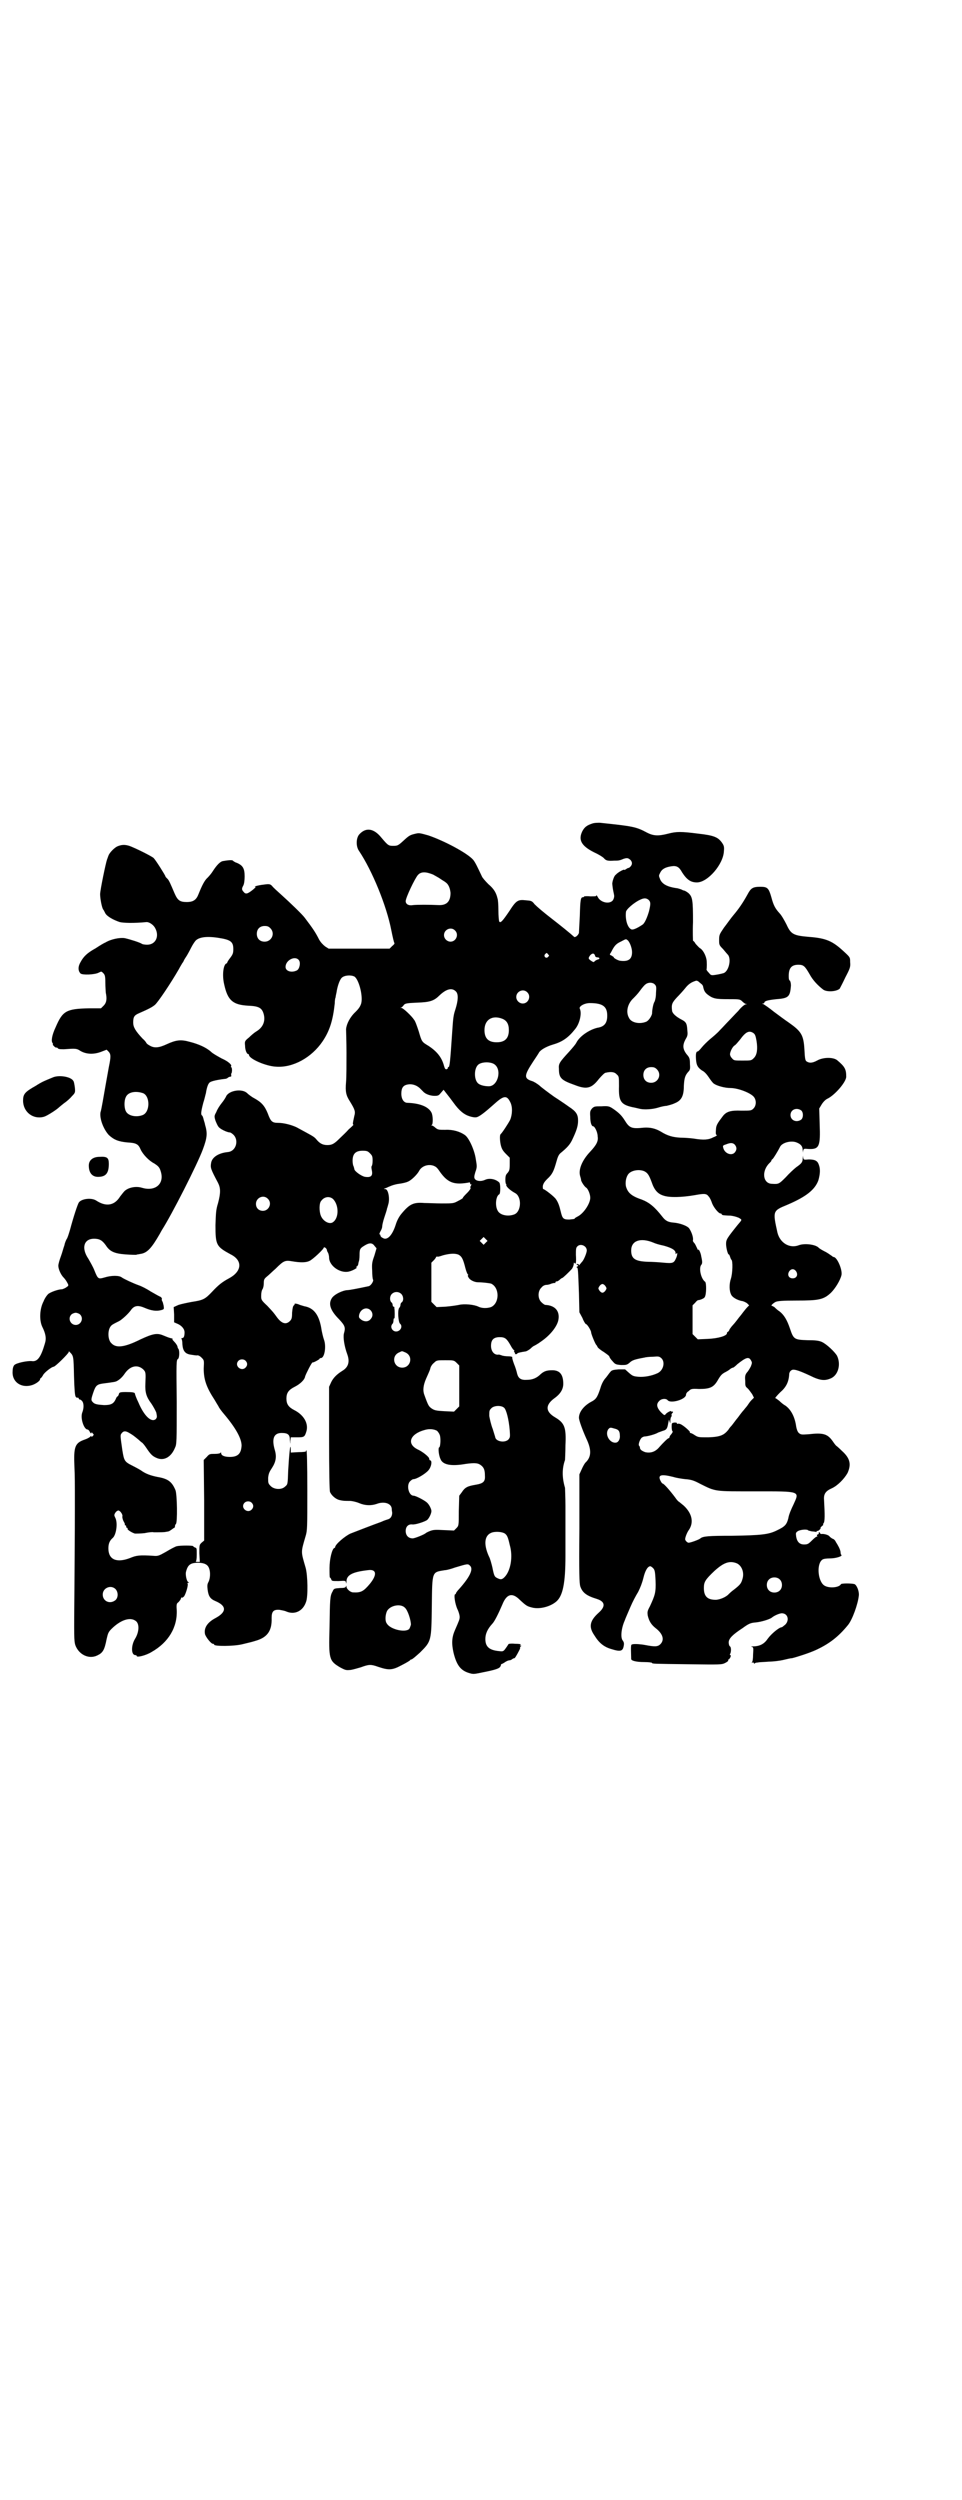 <?xml version="1.0" standalone="no"?>
<!DOCTYPE svg PUBLIC "-//W3C//DTD SVG 20010904//EN"
 "http://www.w3.org/TR/2001/REC-SVG-20010904/DTD/svg10.dtd">
<svg version="1.0" xmlns="http://www.w3.org/2000/svg"
 width="1105pt" height="2870pt" viewBox="0 0 1105 2870"
 preserveAspectRatio="xMidYMid meet">
<g transform="translate(0,2870) scale(0.5,-0.5)"
fill="#000000" stroke="none">
<path d="M1360 3849 c-12 -4 -17 -8 -22 -17 -10 -20 -3 -34 27 -49 9 -4 19
-10 22 -13 5 -6 9 -7 24 -6 9 0 12 0 21 4 9 3 11 2 16 -2 5 -5 5 -11 0 -16 -2
-2 -4 -3 -4 -3 0 1 -2 0 -5 -2 -3 -2 -5 -3 -5 -2 0 2 -15 -6 -19 -11 -3 -2 -5
-7 -6 -10 -1 -3 -2 -6 -2 -8 -1 -1 0 -8 1 -15 1 -6 3 -14 3 -16 0 -3 -1 -7 -3
-10 -8 -10 -29 -5 -35 8 -2 3 -3 5 -3 3 0 -2 -3 -2 -14 -2 -8 1 -14 0 -14 0 0
-1 -1 -2 -3 -2 -5 0 -6 -6 -7 -43 -1 -20 -2 -37 -2 -39 -2 -6 -9 -11 -11 -9
-10 9 -31 26 -53 43 -18 14 -31 25 -38 32 -6 8 -8 8 -20 9 -18 2 -22 0 -38
-25 -15 -22 -20 -28 -23 -24 -1 2 -2 13 -2 26 0 13 -1 25 -2 27 -3 13 -8 22
-21 33 -7 7 -14 15 -15 18 -10 21 -15 32 -20 38 -13 15 -65 43 -103 56 -18 5
-21 6 -29 4 -13 -3 -15 -4 -29 -17 -11 -10 -13 -11 -22 -11 -11 0 -12 0 -28
19 -17 21 -35 24 -50 8 -8 -8 -9 -28 -1 -39 30 -45 63 -125 74 -182 3 -15 6
-28 7 -29 1 -1 -1 -4 -5 -7 l-6 -6 -70 0 -70 0 -8 5 c-5 4 -10 9 -14 16 -8 16
-14 25 -33 50 -5 7 -34 35 -53 52 -10 9 -20 18 -22 21 -4 4 -6 5 -19 3 -11 -1
-26 -5 -19 -5 3 0 -14 -14 -19 -15 -3 -1 -6 0 -8 3 -5 5 -5 8 -1 15 2 4 3 12
3 21 0 18 -4 25 -18 31 -4 1 -8 4 -9 5 -1 2 -12 1 -23 -1 -6 -1 -14 -9 -23
-23 -3 -5 -9 -12 -12 -15 -7 -6 -13 -18 -21 -38 -5 -13 -12 -18 -27 -18 -16 0
-21 4 -28 20 -9 21 -13 31 -17 34 -2 2 -4 4 -4 5 0 2 -22 37 -27 42 -4 4 -42
23 -56 28 -10 3 -17 3 -27 -1 -7 -3 -19 -15 -21 -22 -1 -2 -2 -6 -3 -8 -3 -8
-16 -71 -16 -80 0 -10 4 -31 7 -35 1 -1 3 -5 5 -9 4 -7 18 -15 33 -20 8 -2 31
-3 62 0 6 0 15 -6 19 -13 11 -19 2 -39 -18 -39 -5 0 -11 1 -12 2 -4 3 -26 10
-39 13 -11 2 -32 -2 -45 -10 -3 -1 -13 -7 -22 -13 -20 -11 -28 -19 -35 -32 -6
-10 -6 -20 0 -26 4 -4 33 -3 42 2 6 3 6 3 10 -1 4 -4 5 -7 5 -22 0 -10 1 -20
1 -23 3 -14 2 -23 -5 -30 l-6 -6 -27 0 c-53 -1 -61 -6 -77 -43 -9 -19 -11 -33
-7 -37 1 -2 1 -3 0 -3 0 0 1 -2 3 -4 2 -2 5 -4 5 -3 1 0 3 0 4 -2 2 -2 7 -2
14 -2 27 2 29 2 38 -4 14 -8 31 -8 47 -2 l13 5 4 -4 c6 -6 6 -12 1 -36 -2 -11
-5 -28 -7 -39 -2 -11 -5 -29 -7 -40 -2 -11 -4 -22 -5 -24 -3 -15 7 -40 19 -53
12 -11 22 -15 43 -17 20 -1 25 -4 30 -16 5 -11 19 -26 31 -32 11 -7 13 -10 16
-21 7 -27 -14 -44 -44 -35 -13 4 -29 1 -38 -6 -3 -2 -8 -9 -12 -14 -13 -21
-32 -24 -54 -10 -11 8 -35 5 -41 -4 -3 -5 -12 -32 -20 -62 -3 -10 -6 -20 -8
-22 -1 -2 -4 -8 -5 -14 -2 -5 -5 -17 -8 -25 -3 -8 -6 -18 -6 -22 0 -8 6 -21
12 -27 2 -2 6 -7 8 -11 4 -7 4 -8 -1 -11 -2 -2 -7 -4 -10 -5 -9 0 -25 -6 -31
-10 -3 -2 -9 -10 -12 -18 -9 -17 -10 -43 -3 -58 8 -16 10 -27 6 -39 -9 -31
-17 -42 -30 -40 -10 1 -35 -4 -40 -9 -2 -2 -4 -7 -4 -14 -2 -25 20 -40 45 -32
9 3 18 10 18 13 0 2 1 3 2 3 0 0 3 3 5 7 3 6 20 19 24 19 4 0 35 31 35 34 0 2
0 2 2 0 9 -9 9 -9 10 -55 1 -33 2 -45 4 -48 1 -1 3 -3 4 -2 1 1 2 0 3 -2 1 -2
2 -3 2 -2 1 0 3 -1 5 -3 5 -5 5 -17 1 -27 -5 -13 4 -39 12 -39 1 0 4 -2 5 -5
2 -4 4 -5 4 -3 0 2 1 2 3 -1 3 -3 3 -3 0 -6 -2 -2 -3 -3 -3 -1 0 2 -1 2 -2 0
-2 -2 -7 -5 -13 -7 -23 -8 -26 -16 -24 -63 1 -19 1 -45 1 -56 0 -12 0 -30 0
-39 0 -24 0 -50 -1 -185 -1 -110 -1 -119 2 -129 8 -22 31 -33 50 -24 13 6 17
12 22 38 3 13 4 16 11 23 20 20 42 28 55 19 10 -6 9 -26 -1 -42 -9 -15 -9 -37
1 -37 2 0 3 -1 3 -2 0 -4 21 1 34 9 39 22 60 57 58 97 -1 11 0 14 2 16 2 1 5
5 7 8 1 4 3 6 3 4 0 -1 2 0 5 3 4 6 10 26 8 29 -1 1 0 2 1 2 3 0 3 0 0 2 -3 2
-6 15 -5 22 4 17 10 22 28 22 14 0 22 -4 25 -12 4 -9 3 -24 -1 -32 -3 -5 -3
-9 -2 -18 2 -15 6 -21 18 -26 26 -11 26 -25 0 -39 -19 -10 -27 -23 -24 -37 2
-7 14 -22 18 -22 2 0 3 -1 3 -2 0 -4 45 -4 65 1 21 5 21 5 34 9 24 8 34 23 33
51 0 15 4 20 18 19 5 -1 12 -2 16 -4 19 -8 38 1 45 22 5 12 4 62 -1 79 -11 38
-11 34 0 72 4 13 4 19 4 105 0 64 -1 92 -2 92 -1 0 -2 -1 -1 -2 1 -1 -7 -2
-17 -2 l-18 -1 0 9 c-1 16 -4 -15 -6 -51 -1 -31 -1 -31 -7 -36 -8 -8 -25 -7
-33 1 -6 6 -6 7 -6 19 1 10 3 14 9 23 9 14 11 26 6 42 -7 25 -2 38 16 38 15 0
19 -4 19 -17 1 -10 1 -10 1 -1 l1 8 15 0 c16 0 17 1 21 14 5 18 -6 37 -27 48
-14 7 -19 14 -19 27 0 13 5 20 19 27 12 6 23 16 24 24 2 6 15 32 17 32 2 -1
16 7 16 8 0 1 1 2 3 2 9 0 13 28 7 43 -2 6 -4 15 -5 20 -5 35 -17 52 -40 56
-3 1 -7 2 -10 3 -6 3 -14 4 -12 2 0 0 0 -2 -2 -3 -2 -2 -3 -6 -4 -17 0 -12 -1
-15 -5 -19 -9 -9 -19 -6 -30 9 -8 11 -8 11 -22 26 -14 13 -14 14 -14 23 0 6 1
12 3 15 2 3 3 9 3 14 0 8 1 10 7 15 4 3 13 12 20 18 19 19 22 20 39 17 18 -3
31 -3 39 1 7 3 33 27 33 31 0 1 2 0 4 -1 2 -2 3 -4 3 -5 0 -1 1 -4 3 -7 1 -3
2 -7 2 -10 0 -20 27 -38 47 -32 8 2 20 9 16 9 -1 0 -1 1 0 2 2 0 3 3 4 5 0 2
1 5 1 6 1 1 2 8 2 15 0 14 1 16 11 22 11 7 18 7 23 0 l5 -6 -5 -17 c-5 -14 -6
-18 -5 -34 0 -10 1 -20 2 -21 2 -3 -5 -14 -10 -15 -28 -6 -45 -9 -48 -9 -11 0
-32 -10 -37 -19 -8 -13 -3 -28 17 -48 14 -15 15 -19 11 -33 -2 -9 1 -29 8 -48
6 -17 2 -29 -11 -37 -13 -8 -21 -16 -26 -26 l-5 -11 0 -118 c0 -77 1 -120 2
-123 3 -8 13 -17 22 -19 8 -2 12 -2 24 -2 4 0 14 -2 21 -5 14 -6 28 -6 40 -2
18 7 35 1 35 -12 0 -3 1 -7 1 -8 0 -7 -3 -13 -9 -15 -3 -1 -10 -3 -16 -6 -17
-6 -58 -22 -71 -27 -13 -6 -35 -25 -35 -31 0 -1 -1 -2 -2 -2 -5 -2 -11 -25
-11 -46 0 -12 0 -22 1 -22 1 0 2 -2 3 -4 1 -4 2 -4 17 -4 16 1 16 1 17 -4 0
-3 1 -2 1 3 0 15 14 22 49 26 20 3 22 -10 5 -31 -15 -18 -21 -21 -39 -20 -6 0
-15 8 -15 13 0 3 -1 3 -1 1 -1 -3 -4 -4 -14 -4 -13 -1 -14 -1 -17 -8 -6 -10
-6 -18 -7 -83 -2 -72 -1 -76 24 -91 13 -7 14 -7 25 -6 6 1 16 4 23 6 19 7 23
7 40 1 24 -8 32 -8 54 4 10 5 18 10 19 11 0 1 2 2 3 2 2 0 10 7 20 16 26 26
26 26 27 106 1 82 0 78 30 83 4 0 15 3 23 6 30 9 30 9 35 4 8 -8 -1 -26 -25
-53 -5 -5 -8 -10 -8 -11 1 0 1 -1 -1 -1 -4 0 -1 -22 5 -35 3 -6 5 -14 5 -17 0
-6 -1 -8 -11 -31 -7 -16 -8 -30 -3 -52 7 -28 16 -40 35 -46 10 -3 11 -3 30 1
31 6 39 9 42 13 2 3 2 5 2 6 -1 0 0 1 0 0 1 0 5 2 8 4 4 3 9 5 11 5 2 0 5 1 7
3 3 2 5 2 5 2 1 -1 13 21 13 23 -1 1 0 2 1 4 2 1 2 2 0 2 -3 0 -2 0 0 2 2 1
-3 2 -13 2 -8 1 -15 0 -15 -1 0 0 -3 -5 -6 -9 -5 -7 -6 -8 -14 -7 -24 2 -33
10 -33 28 0 12 5 23 16 35 5 5 14 23 23 44 10 25 23 28 40 11 15 -14 17 -15
29 -18 17 -4 41 2 55 14 15 13 21 42 21 105 0 18 0 43 0 55 0 12 0 39 0 59 0
20 -1 39 -1 42 -7 24 -7 44 0 64 0 2 1 17 1 34 2 41 -2 51 -24 64 -22 13 -23
28 -1 44 14 10 20 21 20 33 0 21 -8 31 -25 31 -13 0 -19 -2 -27 -9 -9 -9 -19
-13 -31 -13 -14 -1 -20 3 -23 14 -1 5 -4 15 -7 22 -3 8 -5 15 -4 16 0 1 -4 2
-9 2 -6 0 -13 1 -15 2 -3 1 -6 2 -7 2 -10 -2 -18 7 -18 20 0 14 6 20 20 20 12
0 16 -3 25 -19 3 -6 7 -11 8 -11 1 -1 1 -2 0 -2 -1 0 0 -1 1 -3 1 -1 2 -3 1
-3 -1 -1 0 -1 2 -1 2 0 3 0 3 1 0 2 11 4 18 5 3 0 8 3 12 6 4 4 8 7 9 7 0 0 8
4 16 10 22 15 38 36 40 51 3 20 -9 32 -30 33 -2 0 -6 3 -9 6 -9 8 -9 26 0 34
3 4 8 6 11 6 3 0 8 1 12 3 4 1 7 2 8 1 0 0 1 0 1 2 0 1 1 2 3 2 2 0 5 2 7 4 2
2 5 4 6 4 1 0 15 13 22 21 2 3 4 8 4 11 0 3 1 4 2 2 3 -4 4 2 3 19 0 12 0 16
3 19 7 8 22 2 22 -9 0 -5 -6 -20 -10 -25 -2 -2 -4 -5 -6 -7 -1 -2 -2 -3 -2 -1
0 1 -2 2 -3 2 -3 0 -4 0 -1 -2 3 -2 3 -2 0 -4 -2 -1 -2 -2 -1 -2 3 0 3 -6 5
-59 l1 -44 7 -13 c3 -8 7 -14 8 -14 3 0 12 -15 12 -19 0 -4 10 -28 12 -29 1
-1 2 -3 3 -5 0 -1 7 -7 14 -11 7 -5 13 -9 13 -11 0 -1 3 -6 7 -10 6 -7 7 -8
20 -9 11 0 13 0 19 5 6 6 12 8 34 12 3 1 12 2 20 2 13 1 14 1 19 -3 10 -9 5
-29 -9 -35 -13 -6 -30 -9 -43 -8 -12 1 -14 2 -22 9 l-9 8 -15 0 c-13 -1 -16
-2 -19 -6 -2 -2 -6 -8 -10 -13 -5 -5 -10 -14 -13 -25 -7 -21 -10 -25 -22 -31
-16 -9 -27 -23 -27 -36 0 -6 8 -28 17 -48 12 -25 12 -42 -2 -55 -2 -2 -6 -9
-9 -16 l-5 -11 0 -124 c-1 -106 0 -126 2 -133 5 -15 15 -22 38 -29 19 -6 21
-17 4 -32 -20 -18 -23 -32 -10 -51 11 -18 22 -27 39 -32 22 -7 27 -5 29 8 1 5
0 8 -2 11 -6 6 -4 28 4 46 2 6 8 19 13 31 5 12 13 27 18 35 5 10 9 20 12 32 4
17 10 27 16 27 1 0 4 -2 6 -4 4 -4 5 -7 6 -29 1 -27 -1 -33 -13 -59 -6 -11 -6
-13 -5 -21 3 -13 8 -21 18 -29 17 -13 21 -27 11 -37 -6 -6 -13 -6 -34 -2 -10
2 -24 3 -29 2 -5 -1 -5 1 -4 -34 0 -4 12 -7 30 -7 10 0 18 -1 18 -2 0 -2 3 -2
83 -3 75 -1 77 -1 85 3 4 2 8 5 7 6 -1 1 0 2 1 2 1 0 2 2 4 5 1 3 1 5 0 5 -1
0 -2 1 -1 2 3 5 3 16 0 18 -2 1 -3 6 -3 9 0 9 9 18 32 33 15 11 19 12 30 13
12 1 32 7 37 11 6 5 18 10 23 10 14 0 18 -16 8 -26 -4 -3 -7 -6 -8 -6 -6 0
-24 -15 -32 -26 -8 -12 -18 -18 -35 -18 -4 0 -4 -1 -2 -1 4 -1 4 -2 3 -18 0
-9 -1 -17 -3 -18 -1 -1 -1 -1 2 0 2 0 3 0 3 -2 0 -1 1 -1 2 0 0 1 4 2 7 2 3 1
15 1 25 2 10 0 26 2 34 4 8 2 17 4 20 4 12 3 40 12 55 19 30 14 51 30 73 57
10 12 23 48 25 68 1 10 -5 24 -10 26 -7 2 -29 2 -31 0 -4 -8 -26 -10 -37 -4
-16 8 -20 50 -6 60 2 2 9 3 18 3 13 0 29 5 26 8 -1 0 -2 3 -2 6 0 3 -2 8 -4
12 -2 4 -5 9 -7 12 -1 3 -5 7 -7 7 -2 1 -5 3 -7 5 -2 4 -14 7 -19 6 -2 0 -3 1
-3 2 0 1 -1 2 -2 2 -1 0 -2 -1 -1 -2 0 -1 0 -2 -2 -3 -2 0 -3 -2 -2 -3 1 -1 1
-2 0 -2 -1 1 -6 -3 -12 -9 -8 -8 -10 -9 -18 -9 -10 0 -16 6 -18 18 -1 8 -1 9
3 12 5 4 23 6 25 2 0 0 4 -1 8 -2 4 0 8 -1 9 -1 1 -1 2 0 2 1 0 1 1 2 2 1 1 0
3 1 5 3 2 2 3 4 2 4 -1 0 1 2 3 4 3 2 4 4 3 4 -1 0 0 1 1 3 3 3 3 19 1 54 -1
13 4 20 18 26 13 6 28 21 36 35 9 20 6 34 -13 51 -6 6 -12 11 -12 11 -1 0 -5
5 -9 11 -12 17 -22 20 -56 16 -16 -1 -17 -1 -22 3 -3 3 -5 9 -6 15 -3 22 -12
39 -25 48 -4 2 -10 7 -14 11 -4 3 -8 6 -9 6 -1 0 4 6 11 13 14 12 20 24 21 42
0 3 2 7 4 8 4 5 15 2 43 -11 24 -12 35 -13 50 -6 16 8 22 32 13 51 -5 9 -24
27 -35 32 -7 3 -14 4 -33 4 -30 1 -32 2 -40 26 -7 21 -14 32 -24 40 -5 3 -10
8 -12 10 -2 1 -5 3 -6 3 -3 0 3 6 9 9 5 2 15 3 48 3 51 0 62 2 79 18 10 10 21
28 24 40 3 12 -10 42 -18 42 -1 0 -3 1 -3 2 -1 0 -7 5 -14 9 -8 4 -15 8 -17
10 -7 8 -33 11 -46 6 -21 -8 -43 5 -49 29 -11 50 -11 50 23 64 42 18 63 34 71
56 4 14 5 26 1 36 -3 9 -9 12 -23 12 -12 -1 -12 -1 -13 5 0 5 0 5 -1 -2 0 -9
-2 -12 -15 -21 -5 -4 -16 -14 -24 -23 -15 -15 -16 -16 -31 -15 -22 0 -25 30
-6 48 2 2 4 4 4 5 0 1 1 3 3 4 2 2 11 16 17 28 5 10 26 15 38 10 10 -4 14 -9
14 -18 1 -6 1 -7 1 -2 1 6 1 6 13 5 24 -1 27 6 25 57 l-1 36 6 10 c4 6 9 11
14 13 17 9 42 38 42 50 0 17 -3 23 -21 38 -9 7 -32 7 -46 -1 -11 -6 -18 -6
-24 -2 -3 2 -4 6 -5 27 -2 34 -7 42 -37 63 -6 4 -21 15 -33 24 -11 9 -23 17
-25 18 -3 0 -3 1 0 1 1 0 3 1 3 2 0 4 9 6 28 8 28 2 31 6 33 31 0 5 -1 9 -2
11 -2 1 -3 4 -3 7 -1 21 5 30 22 30 12 0 15 -3 26 -22 7 -13 18 -25 31 -35 8
-6 30 -5 38 2 1 2 7 13 13 26 11 21 12 24 11 35 0 11 0 11 -14 24 -26 24 -40
31 -81 34 -35 3 -41 6 -51 28 -5 10 -12 22 -16 26 -10 11 -14 18 -19 37 -6 21
-9 24 -25 24 -18 0 -22 -3 -30 -18 -11 -20 -21 -34 -32 -47 -6 -7 -15 -20 -22
-29 -10 -15 -11 -16 -11 -28 0 -11 0 -12 9 -21 5 -6 10 -12 12 -14 7 -11 1
-36 -10 -41 -3 -1 -11 -3 -18 -4 -12 -2 -12 -1 -17 5 -3 3 -5 6 -5 7 1 2 1 19
0 23 -2 11 -9 23 -15 26 -3 2 -7 7 -10 10 -2 4 -5 7 -6 7 0 0 -1 20 0 43 0 51
-1 58 -11 67 -4 3 -8 5 -8 5 -1 0 -5 1 -8 3 -3 1 -9 3 -12 3 -20 3 -31 9 -36
19 -4 10 -4 9 0 17 4 8 12 12 25 14 12 2 18 -1 25 -14 11 -17 20 -23 34 -23
25 0 61 42 62 72 1 10 0 13 -5 20 -9 12 -18 16 -54 20 -39 5 -50 5 -69 0 -23
-6 -34 -5 -48 2 -26 14 -33 15 -109 23 -5 0 -13 0 -18 -2z m-365 -117 c5 -3
13 -7 17 -10 4 -3 10 -6 12 -8 6 -4 10 -13 11 -24 0 -20 -9 -29 -28 -28 -21 1
-48 1 -58 0 -10 -2 -17 2 -17 9 0 8 21 52 28 60 7 8 18 8 35 1z m495 -58 c5
-5 5 -9 1 -26 -4 -14 -10 -28 -15 -31 -12 -8 -21 -12 -25 -11 -9 3 -15 22 -13
40 0 6 19 22 32 28 10 5 15 4 20 0z m-869 -65 c12 -12 3 -31 -13 -31 -11 0
-18 7 -18 18 0 11 7 18 18 18 6 0 9 -1 13 -5z m424 -5 c10 -9 3 -26 -10 -26
-8 0 -15 7 -15 15 0 13 16 20 25 11z m-533 -19 c19 -4 24 -9 24 -24 0 -9 -1
-12 -7 -20 -4 -5 -7 -10 -7 -11 0 -1 -1 -2 -2 -2 -7 -3 -10 -27 -5 -48 8 -37
20 -47 55 -49 25 -1 32 -5 36 -20 4 -16 -2 -30 -17 -39 -5 -3 -12 -9 -17 -14
-10 -8 -10 -9 -9 -19 0 -10 4 -19 7 -19 1 0 2 -1 2 -2 0 -9 39 -26 62 -27 39
-3 82 21 107 58 17 25 24 50 28 87 0 6 1 13 2 14 0 2 1 7 2 11 2 14 7 29 12
34 6 6 21 7 29 3 10 -6 20 -43 16 -61 -2 -7 -5 -12 -13 -20 -13 -12 -21 -28
-22 -40 0 -4 1 -29 1 -54 0 -25 0 -56 -1 -67 -2 -23 0 -31 9 -45 11 -18 13
-23 10 -33 -4 -18 -4 -20 -2 -20 1 0 -4 -5 -11 -11 -6 -7 -16 -16 -20 -20 -13
-13 -18 -16 -29 -16 -11 0 -18 4 -26 14 -5 6 -12 9 -45 27 -13 6 -30 10 -42
10 -14 0 -17 3 -24 22 -7 17 -14 25 -30 34 -6 3 -14 9 -17 12 -11 11 -40 7
-48 -6 -1 -3 -6 -11 -11 -17 -4 -5 -10 -14 -12 -20 -5 -9 -5 -10 -2 -20 2 -5
5 -12 7 -14 3 -5 20 -13 26 -13 2 0 6 -3 9 -6 12 -13 5 -37 -13 -39 -22 -2
-37 -12 -39 -25 -2 -11 -1 -14 16 -46 6 -12 6 -23 0 -46 -5 -16 -5 -23 -6 -51
0 -46 2 -49 35 -67 28 -14 26 -39 -4 -55 -15 -8 -24 -15 -38 -30 -17 -18 -21
-20 -47 -24 -11 -2 -25 -5 -31 -7 l-11 -5 1 -17 0 -18 7 -3 c10 -4 17 -12 17
-20 0 -9 -2 -13 -5 -13 -2 0 -3 -1 -2 -2 1 -1 2 -6 2 -12 1 -15 6 -22 18 -24
6 -1 13 -2 15 -2 3 1 7 -1 11 -5 6 -6 6 -6 5 -25 0 -25 6 -43 25 -72 3 -5 7
-12 9 -15 1 -3 7 -11 13 -18 27 -32 40 -56 40 -72 -1 -18 -8 -26 -27 -26 -12
0 -20 3 -20 9 0 2 -1 2 -1 1 -1 -2 -6 -3 -13 -3 -12 0 -13 0 -19 -7 l-7 -7 1
-93 0 -92 -6 -5 c-5 -5 -5 -5 -5 -24 l1 -20 -6 0 c-3 0 -5 1 -3 1 1 1 2 6 2
16 0 14 0 15 -4 16 -2 1 -4 2 -4 3 0 2 -30 2 -38 0 -4 -1 -15 -7 -25 -13 -16
-9 -18 -10 -29 -9 -31 2 -39 1 -53 -5 -31 -12 -50 -4 -50 22 0 11 3 18 10 24
8 7 12 34 6 46 -3 6 -3 7 0 12 2 3 5 5 7 5 4 0 11 -10 9 -14 0 -3 1 -7 3 -11
2 -3 3 -6 3 -7 -1 -1 0 -2 1 -2 1 0 2 -1 2 -3 0 -2 1 -3 2 -3 1 0 2 -1 1 -2
-1 -2 10 -9 17 -11 3 0 13 0 22 1 9 2 19 3 21 2 16 0 25 0 28 1 2 0 5 1 6 1 1
0 4 2 7 4 3 2 5 4 6 4 1 0 2 2 2 4 0 2 1 4 2 5 4 2 3 69 -1 78 -8 19 -17 26
-41 30 -15 3 -27 7 -38 15 -3 2 -12 7 -20 11 -18 9 -19 11 -23 36 -5 35 -5 34
-1 39 4 5 9 5 17 0 7 -4 10 -6 22 -16 3 -3 7 -6 7 -6 1 0 6 -6 10 -12 10 -15
14 -19 23 -23 17 -8 34 1 43 23 4 8 4 14 4 105 -1 92 -1 97 3 99 3 2 4 18 1
23 -1 1 -2 3 -2 4 0 3 -4 9 -9 14 -3 3 -4 5 -2 5 1 0 -1 1 -6 2 -4 1 -11 4
-16 6 -14 6 -24 4 -52 -9 -36 -18 -56 -21 -67 -9 -8 7 -9 27 -3 37 3 5 5 6 21
14 7 4 20 16 26 24 8 12 17 13 33 6 14 -6 26 -8 37 -5 7 2 7 2 6 10 -1 4 -2 9
-3 10 -1 2 -2 4 -1 6 0 2 -2 4 -4 5 -3 1 -13 7 -22 12 -9 6 -21 12 -27 14 -14
5 -35 15 -39 18 -6 5 -24 5 -40 0 -14 -4 -15 -4 -23 16 -3 8 -10 20 -14 27
-17 25 -10 46 13 46 13 0 19 -4 27 -15 9 -14 19 -19 45 -21 13 -1 24 -1 25 -1
1 1 5 1 9 2 16 2 26 13 45 46 2 4 4 7 5 9 23 36 81 150 94 185 10 27 11 37 5
57 0 1 -1 5 -3 11 -1 5 -3 10 -4 10 -3 2 -2 10 3 29 3 9 5 19 6 22 2 13 5 22
9 25 4 3 18 6 35 8 2 0 5 1 7 3 1 1 4 2 5 2 2 0 3 1 2 4 0 2 0 4 1 4 0 0 1 3
1 7 0 4 -1 7 -2 7 -1 0 -1 1 0 2 2 3 -6 11 -22 18 -9 5 -20 11 -24 15 -11 10
-29 18 -49 23 -21 6 -32 4 -52 -5 -19 -9 -30 -10 -41 -3 -4 2 -7 5 -7 6 0 0
-3 5 -8 9 -17 18 -22 27 -22 37 0 13 2 17 14 22 23 10 30 14 36 19 7 6 36 49
55 82 3 6 7 12 8 14 2 2 3 5 4 7 1 2 3 5 5 8 2 3 7 12 11 20 4 8 9 15 11 17
10 9 31 10 62 4z m929 -3 c5 -3 11 -18 11 -28 0 -16 -8 -22 -26 -20 -5 0 -16
6 -16 8 0 1 -2 2 -5 4 -5 2 -5 2 -1 8 7 14 11 19 22 24 13 7 12 6 15 4z m-182
-33 c3 -3 3 -3 0 -6 -4 -5 -11 1 -7 6 4 4 4 4 7 0z m108 -3 c0 -2 2 -4 5 -4 6
0 7 -4 1 -5 -3 -1 -6 -3 -7 -4 -2 -3 -3 -2 -8 1 -7 5 -7 6 -2 13 5 5 9 5 11
-1z m-680 -11 c4 -6 1 -20 -5 -23 -12 -6 -26 -2 -26 8 0 16 23 27 31 15z m924
-54 c2 -1 3 -3 4 -5 2 -10 4 -14 10 -19 13 -10 19 -11 48 -11 25 0 27 0 32 -5
3 -3 6 -5 8 -6 4 0 3 -1 0 -1 -2 0 -10 -6 -17 -15 -7 -7 -17 -18 -22 -23 -5
-5 -14 -15 -20 -21 -6 -7 -17 -16 -23 -21 -7 -6 -15 -14 -19 -19 -4 -5 -8 -9
-9 -9 -4 0 -5 -6 -4 -19 1 -13 4 -18 14 -25 5 -2 11 -9 15 -15 4 -6 9 -13 12
-15 7 -5 25 -10 38 -10 18 0 49 -12 55 -22 5 -8 4 -19 -2 -25 -5 -5 -6 -5 -28
-5 -24 1 -34 -2 -42 -12 -13 -17 -15 -21 -16 -28 -1 -12 -1 -16 2 -16 1 0 -2
-3 -8 -5 -11 -6 -22 -7 -46 -3 -8 1 -21 2 -30 2 -17 1 -29 4 -45 14 -12 7 -24
10 -39 9 -28 -3 -33 -1 -44 17 -7 11 -13 17 -26 26 -9 6 -11 7 -27 6 -15 0
-17 0 -22 -5 -4 -5 -5 -7 -4 -19 0 -14 3 -22 7 -22 3 0 10 -13 10 -23 2 -11
-3 -20 -17 -35 -19 -20 -28 -42 -23 -57 1 -3 2 -7 2 -9 1 -4 8 -15 12 -17 4
-3 9 -15 9 -23 0 -13 -15 -36 -29 -43 -4 -2 -7 -4 -7 -5 0 -1 -5 -1 -12 -2
-14 0 -16 2 -20 19 -3 13 -6 21 -11 28 -4 6 -26 23 -29 23 -1 0 -1 3 -1 7 1 5
3 9 10 16 12 11 15 18 21 39 3 11 5 16 9 20 16 13 22 20 27 30 10 21 14 32 14
45 0 14 -4 21 -21 32 -4 3 -20 14 -34 23 -14 10 -30 22 -34 26 -5 4 -13 9 -17
10 -19 6 -18 13 3 45 6 9 12 18 13 20 3 6 16 14 33 19 21 6 35 16 50 35 11 13
16 37 11 47 -3 5 10 13 23 13 30 0 40 -8 40 -29 0 -16 -6 -24 -19 -27 -19 -3
-44 -19 -52 -35 -2 -4 -8 -11 -16 -20 -23 -25 -25 -28 -24 -40 0 -21 5 -26 36
-37 28 -11 39 -8 56 14 6 7 13 14 15 14 13 3 21 2 26 -4 5 -4 5 -6 5 -27 -1
-34 4 -42 31 -48 6 -1 13 -3 18 -4 10 -2 28 -1 41 3 6 2 15 4 19 4 4 1 13 3
19 6 15 6 21 16 21 40 1 18 3 24 10 32 4 4 5 6 4 18 0 13 -1 15 -8 23 -9 12
-9 21 -2 34 5 8 5 11 4 21 -1 16 -3 19 -15 25 -11 6 -19 13 -20 19 -2 15 0 19
11 31 6 6 15 16 19 21 7 9 14 14 24 17 2 1 4 0 6 -1 2 -2 5 -4 7 -6z m-107 -1
c4 -4 4 -6 3 -20 0 -9 -2 -18 -4 -21 -2 -3 -5 -17 -5 -26 -1 -6 -8 -17 -14
-19 -15 -6 -34 -2 -39 9 -8 14 -3 33 10 45 3 3 10 10 15 17 5 7 11 14 13 15 6
5 16 5 21 0z m-456 -17 c5 -6 5 -19 -2 -41 -4 -12 -5 -18 -7 -49 -5 -74 -6
-83 -9 -83 -1 0 -2 -1 -1 -2 0 -1 -1 -2 -3 -3 -3 0 -4 1 -6 8 -5 19 -16 33
-36 46 -15 9 -15 9 -22 33 -4 12 -8 24 -11 27 -5 8 -25 27 -29 27 -3 0 -3 0 0
1 2 1 4 3 6 6 3 3 6 4 30 5 30 1 39 4 52 17 16 15 29 18 38 8z m163 -1 c10 -9
3 -26 -10 -26 -8 0 -15 7 -15 15 0 13 16 20 25 11z m-57 -61 c10 -4 15 -12 15
-26 0 -19 -9 -28 -28 -28 -19 0 -28 9 -28 28 0 24 18 35 41 26z m577 -33 c4
-3 5 -7 7 -18 3 -19 1 -32 -6 -39 -6 -6 -6 -6 -26 -6 -20 0 -20 0 -25 6 -3 3
-4 7 -4 9 1 8 7 18 11 20 2 1 7 7 12 13 13 18 21 22 31 15z m-596 -71 c19 -12
9 -51 -12 -51 -11 0 -22 3 -26 8 -8 9 -8 32 1 41 7 7 27 8 37 2z m374 -12 c12
-12 3 -31 -13 -31 -11 0 -18 7 -18 18 0 11 7 18 18 18 6 0 9 -1 13 -5z m-545
-43 c4 -4 7 -7 8 -8 5 -6 17 -10 26 -10 9 0 10 1 15 7 l6 7 7 -9 c4 -5 11 -14
16 -21 13 -18 24 -27 37 -31 6 -2 13 -3 16 -2 6 1 20 12 39 29 23 21 30 22 38
6 6 -11 5 -29 0 -41 -4 -8 -19 -31 -22 -33 -2 -2 -2 -12 0 -23 2 -9 4 -14 12
-22 l9 -9 0 -15 c0 -13 -1 -15 -5 -20 -4 -4 -5 -7 -5 -16 0 -6 1 -10 2 -10 1
1 1 0 0 -1 -1 -4 9 -13 20 -19 16 -8 15 -42 -1 -49 -15 -6 -34 -2 -39 9 -6 11
-4 33 4 37 3 2 3 24 0 27 -8 8 -23 11 -33 6 -9 -4 -19 -3 -23 2 -2 3 -2 6 1
16 4 11 4 13 1 30 -3 21 -16 49 -25 55 -11 8 -28 13 -45 12 -15 0 -17 0 -23 5
-3 3 -7 5 -8 5 -2 0 -2 1 0 1 3 2 3 22 -1 29 -7 13 -26 21 -55 22 -8 0 -14 8
-14 21 0 13 4 19 14 21 10 2 20 -1 28 -8z m-635 -12 c16 -7 16 -43 -1 -50 -15
-6 -34 -2 -39 9 -4 8 -4 24 0 32 5 12 23 15 40 9z m1511 -39 c6 -4 6 -18 0
-22 -11 -7 -24 -1 -24 11 0 12 13 18 24 11z m-152 -79 c5 -6 5 -12 0 -18 -7
-8 -22 -3 -26 9 -2 7 -2 7 7 10 10 4 15 3 19 -1z m-838 -20 c5 -5 6 -7 6 -17
0 -6 -1 -11 -2 -12 -1 -1 -1 -4 0 -9 3 -13 -1 -18 -15 -16 -8 1 -25 13 -25 18
0 1 -1 3 -1 4 0 1 -1 2 -1 3 -1 1 -2 7 -2 12 0 16 7 23 23 23 10 0 12 -1 17
-6z m151 -31 c3 -2 6 -6 8 -9 2 -3 7 -10 12 -15 14 -14 28 -17 56 -12 2 1 3 0
3 -2 0 -2 1 -3 2 -2 2 1 1 0 0 -3 -2 -3 -2 -5 -1 -5 1 -1 -2 -6 -7 -11 -6 -6
-11 -11 -11 -13 -1 -1 -6 -4 -12 -7 -9 -5 -12 -5 -36 -5 -14 0 -32 1 -40 1
-25 2 -34 -2 -53 -25 -5 -6 -10 -15 -13 -25 -8 -25 -20 -37 -30 -30 -3 1 -5 4
-5 5 0 2 -1 3 -2 3 -1 0 0 3 2 7 2 3 4 8 4 11 0 3 2 12 5 21 3 9 6 18 6 20 1
2 2 7 3 10 4 13 0 35 -7 35 -4 0 -4 0 0 2 2 0 7 3 10 4 4 2 13 5 21 6 8 1 17
3 21 5 8 3 22 17 26 25 7 13 26 17 38 9z m479 -10 c8 -4 11 -9 17 -25 6 -18
14 -27 27 -31 14 -5 43 -4 72 1 22 4 27 4 32 -3 3 -3 6 -10 8 -16 4 -10 15
-23 19 -23 2 0 3 -1 3 -2 0 -1 1 -1 3 -2 1 0 9 -1 17 -1 9 -1 18 -4 21 -6 6
-4 6 -3 -5 -16 -24 -30 -26 -33 -26 -43 0 -9 4 -24 6 -24 1 0 2 -2 3 -5 1 -3
2 -6 3 -7 4 -2 3 -32 -1 -44 -4 -12 -4 -28 1 -37 3 -6 14 -12 24 -14 3 0 9 -3
12 -5 l5 -5 -4 -4 c-2 -2 -7 -8 -10 -12 -3 -4 -6 -8 -7 -9 -1 -1 -4 -5 -7 -9
-3 -4 -8 -10 -10 -12 -2 -2 -5 -6 -7 -9 -1 -4 -4 -6 -4 -6 -1 0 -2 -1 -2 -3 0
-6 -20 -12 -44 -13 l-23 -1 -6 6 -6 6 0 33 0 33 6 6 c3 4 6 6 7 6 4 0 14 4 15
7 4 6 4 32 1 35 -10 7 -15 32 -9 39 2 2 2 5 2 7 0 2 -1 8 -2 12 -1 9 -7 20 -7
15 0 -2 -1 1 -3 5 -2 4 -4 9 -6 11 -2 2 -4 5 -3 7 1 7 -4 20 -9 27 -5 6 -22
12 -36 13 -12 1 -18 4 -25 13 -18 23 -30 33 -48 40 -24 8 -32 16 -36 30 -2 9
0 22 6 29 7 8 24 11 36 6z m-865 -63 c11 -10 3 -28 -11 -28 -9 0 -16 6 -16 16
0 14 17 22 27 12z m152 -3 c12 -15 11 -42 -2 -51 -8 -6 -23 2 -28 15 -4 10 -4
29 1 34 8 11 22 11 29 2z m349 -98 l-5 -5 -4 4 -5 5 4 4 5 5 4 -4 5 -5 -4 -4z
m385 0 c4 -2 14 -5 24 -7 18 -5 27 -10 27 -17 0 -3 0 -3 2 -1 3 5 2 -5 -1 -11
-5 -11 -7 -12 -29 -10 -10 1 -26 2 -35 2 -30 1 -39 7 -39 26 0 23 22 30 51 18z
m-447 -28 c7 -4 10 -10 15 -30 2 -8 5 -15 6 -15 1 -1 1 -2 0 -2 -1 0 0 -3 2
-6 3 -5 13 -10 21 -10 11 0 26 -2 30 -3 20 -9 20 -45 0 -54 -9 -3 -21 -3 -29
1 -10 5 -33 7 -45 4 -5 -1 -18 -3 -30 -4 l-21 -1 -6 6 -6 6 0 45 0 45 6 6 c3
3 5 7 5 7 0 1 1 1 3 1 1 -1 7 1 13 3 15 4 28 5 36 1z m775 -38 c5 -8 1 -16 -8
-16 -9 0 -13 8 -8 16 2 3 5 5 8 5 3 0 6 -2 8 -5z m-438 -34 c3 -5 3 -5 0 -10
-2 -3 -5 -5 -7 -5 -2 0 -5 2 -7 5 -3 5 -3 5 0 10 2 3 5 5 7 5 2 0 5 -2 7 -5z
m-470 -17 c6 -5 7 -16 2 -20 -2 -1 -3 -4 -3 -6 0 -2 -1 -5 -3 -7 -4 -5 -2 -33
2 -36 7 -6 1 -18 -9 -18 -9 0 -15 11 -8 18 1 1 2 4 2 8 0 3 1 5 2 4 1 -1 1 20
0 23 0 1 0 2 0 3 0 0 -1 1 -2 1 -1 0 -2 2 -2 4 0 2 -1 5 -3 6 -4 4 -4 14 1 19
6 6 15 6 21 1z m-69 -39 c5 -6 5 -14 -1 -20 -5 -6 -14 -6 -21 -1 -5 4 -6 5 -5
11 3 14 18 20 27 10z m-668 -9 c9 -9 2 -24 -10 -24 -12 0 -19 15 -10 24 2 2 7
4 10 4 3 0 8 -2 10 -4z m747 -87 c19 -8 13 -35 -7 -35 -20 0 -26 27 -7 35 8 4
6 3 14 0z m794 -18 c3 -5 3 -6 0 -14 -2 -4 -6 -11 -9 -14 -4 -5 -5 -9 -4 -19
0 -12 0 -13 6 -18 3 -3 7 -9 10 -13 l4 -8 -6 -6 c-3 -3 -7 -9 -9 -12 -2 -3 -6
-7 -8 -10 -2 -2 -6 -7 -9 -11 -3 -4 -5 -7 -6 -8 -1 -1 -4 -5 -7 -9 -3 -4 -6
-8 -7 -9 -1 -1 -4 -4 -7 -9 -10 -12 -18 -16 -46 -17 -22 0 -23 0 -31 5 -4 3
-9 5 -10 5 -1 0 -2 1 -1 2 1 1 -13 14 -21 18 -2 1 -6 2 -7 1 -2 0 -3 0 -2 1 1
1 -1 2 -5 2 -7 -1 -7 -1 -7 -10 0 -5 1 -10 2 -10 1 -1 0 -3 -3 -7 -2 -2 -4 -5
-4 -7 0 -1 -1 -2 -2 -2 -2 0 -13 -11 -21 -20 -9 -11 -20 -15 -33 -12 -8 3 -12
6 -12 11 0 1 -1 3 -2 4 -2 1 1 13 6 18 1 1 5 3 7 3 6 0 25 5 31 9 3 1 8 3 11
4 8 2 10 5 12 17 2 10 2 10 3 5 2 -6 2 -6 2 1 0 4 1 8 2 9 1 1 1 2 1 4 -1 1 0
3 1 4 1 1 2 2 2 3 0 1 -1 2 -2 1 -1 -1 -2 0 -2 1 0 2 -10 -3 -13 -7 -2 -3 -3
-3 -11 5 -9 10 -11 18 -4 25 5 6 16 7 20 2 7 -8 42 2 42 13 0 2 2 6 6 8 5 5 6
6 24 5 26 0 34 4 44 22 6 10 9 13 17 17 6 3 11 7 12 8 2 1 4 2 5 2 1 0 5 3 10
8 19 15 26 18 31 9z m-1161 -1 c5 -5 5 -11 0 -16 -10 -10 -27 5 -16 16 4 4 12
4 16 0z m485 -5 l6 -6 0 -47 0 -47 -6 -6 -6 -6 -22 1 c-19 1 -23 2 -29 6 -7 5
-8 6 -17 31 -4 10 -3 22 4 38 8 18 9 20 10 25 1 3 4 8 8 11 6 6 7 6 26 6 19 0
20 0 26 -6z m-720 -15 c6 -6 6 -8 5 -32 -1 -21 2 -31 14 -47 4 -6 9 -15 11
-20 2 -10 2 -11 -1 -15 -10 -9 -27 7 -40 38 -5 10 -8 19 -8 20 0 3 -5 4 -21 4
-14 0 -15 -1 -16 -5 -1 -3 -2 -5 -3 -5 -1 0 -3 -3 -4 -6 -5 -11 -11 -14 -27
-14 -15 1 -22 2 -26 7 -4 4 -4 6 1 21 6 18 9 20 26 22 22 3 25 3 30 6 5 3 11
8 17 17 12 17 29 21 42 9z m829 -88 c5 -4 11 -27 13 -52 1 -15 1 -16 -3 -21
-8 -8 -27 -5 -30 4 0 1 -3 10 -6 20 -4 10 -7 24 -8 30 0 12 0 13 5 18 6 6 22
7 29 1z m254 -48 c9 -2 12 -6 12 -16 1 -7 -3 -15 -8 -16 -14 -3 -27 17 -19 30
4 5 5 5 15 2z m-408 -5 c2 -2 5 -6 6 -9 3 -6 2 -28 -1 -29 -3 -1 -1 -19 3 -27
5 -13 24 -17 58 -11 22 3 29 2 36 -4 6 -5 8 -11 8 -23 1 -14 -4 -18 -22 -21
-18 -3 -24 -6 -31 -17 l-6 -8 -1 -35 c0 -34 0 -34 -6 -40 l-5 -5 -23 1 c-19 1
-24 1 -32 -2 -5 -2 -9 -4 -10 -5 -3 -3 -25 -12 -30 -12 -10 0 -16 7 -16 17 0
10 6 16 15 15 7 -1 28 6 34 10 5 4 11 17 10 22 -1 6 -6 15 -11 19 -6 5 -25 15
-30 15 -11 0 -17 24 -8 33 3 3 6 5 8 5 7 0 27 12 34 20 7 8 9 21 5 23 -2 0 -3
2 -3 4 0 4 -15 16 -26 21 -27 13 -18 36 16 45 10 3 21 2 28 -2z m543 -106 c6
-2 18 -4 27 -5 14 -1 20 -3 35 -11 36 -18 32 -17 126 -17 105 0 102 1 88 -30
-5 -10 -11 -24 -12 -32 -4 -15 -8 -19 -27 -28 -18 -9 -36 -11 -102 -12 -54 0
-67 -1 -73 -6 -3 -3 -23 -10 -27 -10 -3 0 -8 5 -8 8 0 5 5 17 9 22 11 17 7 37
-12 55 -6 5 -11 9 -11 9 -1 0 -5 4 -9 10 -12 16 -26 32 -29 32 -1 0 -3 3 -5 7
-6 13 2 15 30 8z m-969 -59 c5 -5 5 -11 0 -16 -10 -10 -27 5 -16 16 4 4 12 4
16 0z m582 -71 c5 -4 7 -8 11 -26 8 -27 2 -60 -12 -74 -6 -6 -9 -6 -17 -2 -6
3 -7 5 -11 25 -2 8 -5 20 -8 25 -13 29 -10 50 9 55 9 2 22 1 28 -3z m532 -68
c12 -5 18 -21 14 -35 -3 -11 -5 -14 -19 -25 -7 -5 -12 -10 -13 -11 -5 -6 -20
-13 -30 -13 -19 0 -27 8 -27 27 0 14 3 19 24 39 22 20 35 24 51 18z m99 -37
c7 -6 7 -19 1 -25 -6 -7 -19 -7 -25 -1 -7 6 -7 19 -1 25 6 7 19 7 25 1z
m-1526 -22 c7 -7 7 -20 0 -26 -13 -10 -29 -2 -29 13 0 15 18 23 29 13z m665
-43 c7 -6 14 -29 14 -39 -1 -4 -3 -9 -4 -10 -9 -9 -43 -1 -51 12 -5 6 -4 20 0
29 7 13 31 18 41 8z"/>
<path d="M123 3267 c-22 -9 -27 -11 -41 -20 -25 -14 -29 -19 -29 -34 0 -26 23
-44 48 -37 7 2 29 16 35 22 1 1 6 5 11 9 6 4 14 11 18 16 8 8 8 9 7 20 -1 7
-2 14 -4 16 -6 9 -31 13 -45 8z"/>
<path d="M229 3084 c-16 0 -25 -8 -25 -20 0 -17 8 -26 21 -26 18 0 25 8 25 30
0 14 -4 17 -21 16z"/>
</g>
</svg>
